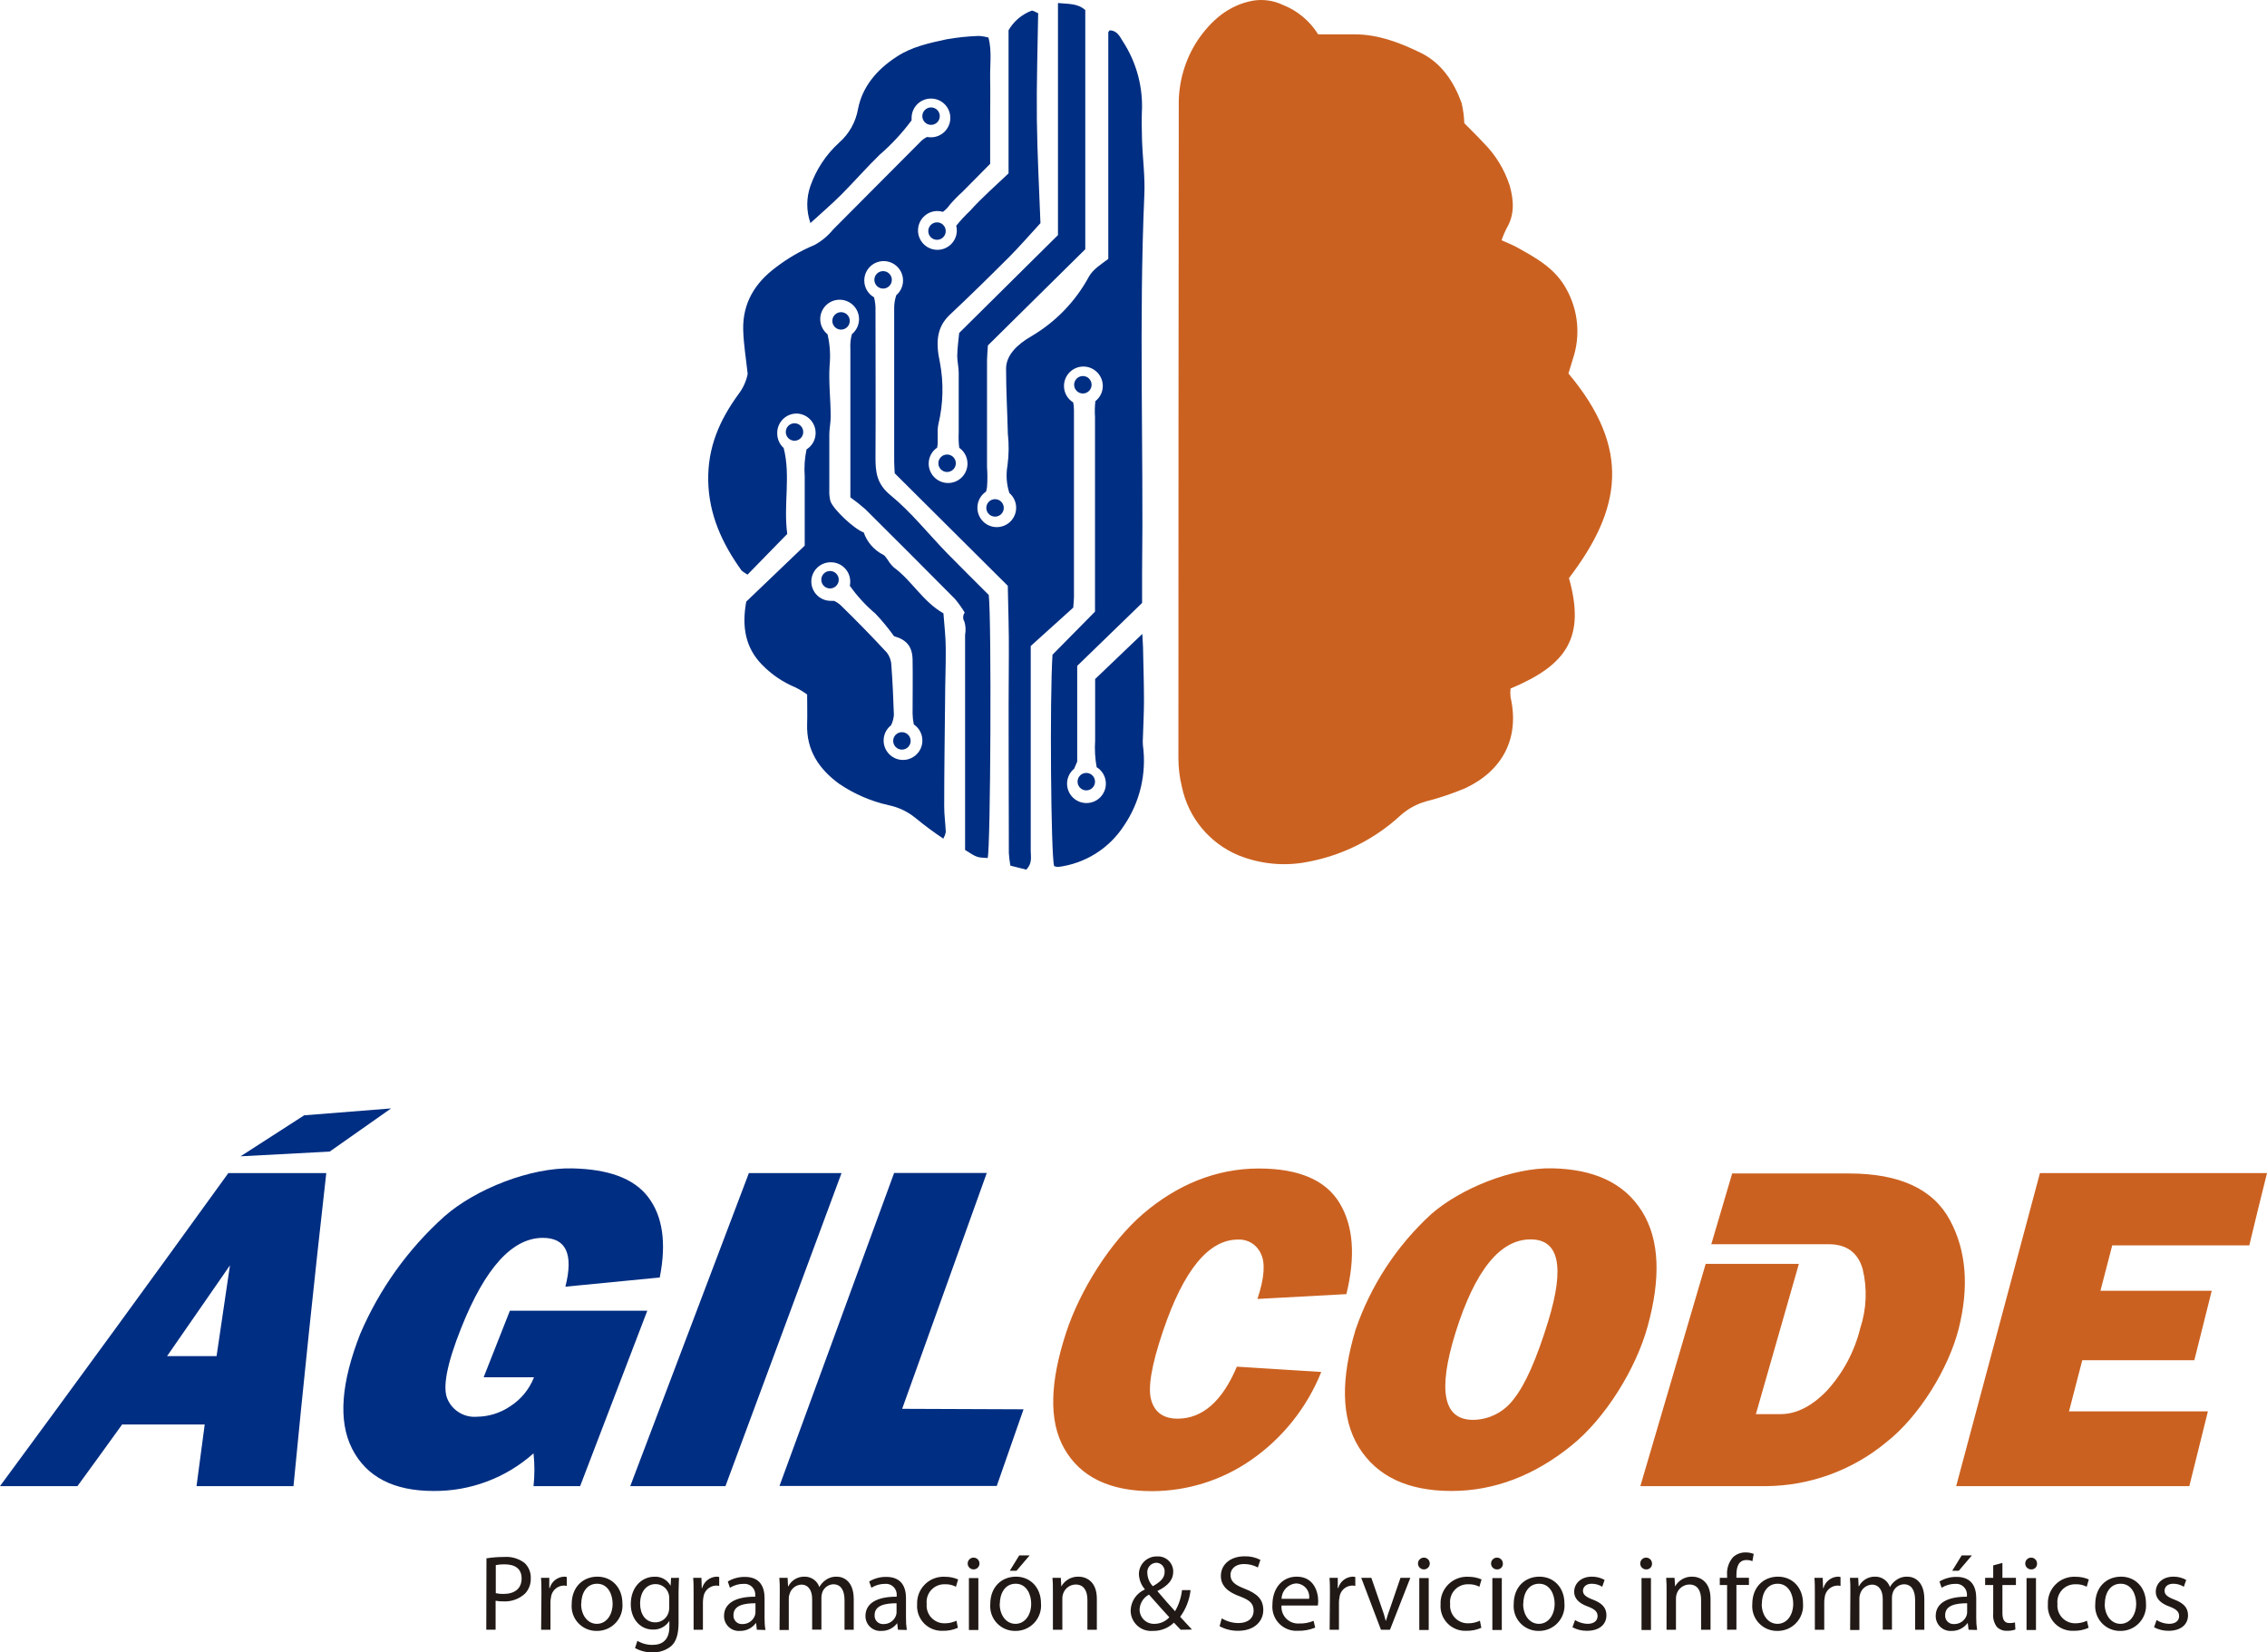 <svg
              viewBox="0 0 384.37 280.189"
              version="1.1"
              xmlns:xlink="http://www.w3.org/1999/xlink"
              xmlns="http://www.w3.org/2000/svg"
            >
              <g id="Group">
                <path
                  d="M265.93 63.334C276.63 76.094 274.93 86.334 266.02 98.024C268.83 108.074 265.68 112.754 256.11 116.754C256.06 117.232 256.06 117.715 256.11 118.194C257.71 125.194 254.73 130.684 248.48 133.634C246.317 134.552 244.088 135.304 241.81 135.883C240.22 136.328 238.75 137.124 237.51 138.214C233.134 142.271 227.703 145.012 221.84 146.124C217.873 146.928 213.756 146.552 210 145.044C205.074 142.995 201.477 138.646 200.39 133.424C199.994 131.817 199.796 130.168 199.8 128.514C199.8 91.654 199.82 54.794 199.86 17.934C199.782 13.983 200.905 10.102 203.08 6.804C205.32 3.524 208.24 0.904 212.38 0.124C214.114 -0.175 215.899 0.07 217.49 0.824C219.976 1.8 222.08 3.554 223.49 5.824L229.689 5.824C233.689 5.824 237.379 7.244 240.879 8.954C244.379 10.664 246.49 13.834 247.809 17.444C248.079 18.572 248.233 19.724 248.269 20.884C249.199 21.834 250.389 22.983 251.509 24.194C253.55 26.23 255.078 28.722 255.969 31.464C256.669 33.964 256.839 36.394 255.429 38.744C255.101 39.389 254.82 40.057 254.589 40.744C255.489 41.154 256.389 41.484 257.209 41.944C260.479 43.764 263.709 45.514 265.609 49.064C267.614 52.685 267.999 56.984 266.669 60.904C266.399 61.744 266.159 62.564 265.929 63.334L265.93 63.334Z"
                  id="Shape"
                  fill="#CB6120"
                  stroke="none"
                />
                <path
                  d="M193.63 23.774C193.57 21.944 193.55 20.104 193.63 18.264C193.688 14.245 192.538 10.302 190.33 6.943C189.84 6.113 189.33 5.154 188.14 5.143C188 5.344 187.91 5.414 187.91 5.493L187.91 43.903C186.84 44.733 185.39 45.573 184.63 46.903C182.365 51.096 178.997 54.588 174.89 57.003C172.44 58.423 170.58 60.233 170.58 62.533C170.58 66.193 170.79 69.843 170.88 73.533C171.08 75.329 171.06 77.143 170.82 78.933C170.54 80.493 170.65 82.097 171.139 83.603C171.869 84.229 172.29 85.142 172.289 86.103C172.289 86.975 171.942 87.811 171.325 88.426C170.708 89.042 169.871 89.386 168.999 89.383C168.129 89.383 167.295 89.038 166.68 88.423C166.065 87.808 165.719 86.973 165.719 86.103C165.716 84.998 166.268 83.965 167.189 83.353C167.258 83.103 167.311 82.85 167.349 82.593C167.434 81.462 167.434 80.325 167.349 79.193L167.349 61.113C167.349 60.423 167.429 59.743 167.499 58.573L184.009 42.263L184.009 1.703C182.669 0.533 181.189 0.703 179.379 0.513L179.379 39.863L162.629 56.463C162.499 57.773 162.319 59.053 162.299 60.333C162.299 61.273 162.539 62.223 162.549 63.173L162.549 73.393C162.503 74.241 162.533 75.091 162.639 75.933C163.514 76.545 164.036 77.545 164.039 78.613C164.039 80.43 162.566 81.903 160.749 81.903C158.932 81.903 157.459 80.43 157.459 78.613C157.457 77.526 157.997 76.51 158.899 75.903C159.139 74.603 158.819 73.253 159.099 71.953C159.929 68.508 160.018 64.925 159.359 61.443C158.629 58.073 158.809 55.533 160.969 53.443C164.399 50.223 167.749 46.933 171.069 43.613C172.849 41.833 174.499 39.913 176.409 37.843C176.199 32.073 175.869 26.163 175.799 20.243C175.729 14.323 175.929 8.323 176.019 2.243C175.599 2.083 175.129 1.713 174.859 1.833C173.235 2.457 171.873 3.618 171 5.124L171 29.394C168.79 31.514 166.48 33.504 164.46 35.764C163.63 36.549 162.852 37.387 162.13 38.274C162.193 38.536 162.227 38.804 162.23 39.074C162.23 40.891 160.757 42.364 158.94 42.364C157.123 42.364 155.65 40.891 155.65 39.074C155.65 37.257 157.123 35.783 158.94 35.783C159.255 35.784 159.568 35.831 159.87 35.923C160.322 35.596 160.714 35.194 161.03 34.733C161.711 33.941 162.442 33.192 163.22 32.493L167.88 27.783L167.88 20.443C167.88 18.083 167.93 15.723 167.88 13.373C167.83 11.023 168.2 8.703 167.6 6.373C167.052 6.217 166.489 6.123 165.92 6.093C164.099 6.157 162.285 6.348 160.49 6.663C157.54 7.303 154.55 7.933 151.96 9.663C148.7 11.793 146.22 14.663 145.48 18.473C145.094 20.696 143.958 22.718 142.26 24.203C140.062 26.203 138.395 28.719 137.41 31.523C136.694 33.562 136.694 35.784 137.41 37.823C139.34 36.063 141.03 34.613 142.61 33.033C144.82 30.823 146.88 28.443 149.13 26.253C151.15 24.509 152.971 22.548 154.56 20.403L154.56 19.993C154.56 19.123 154.906 18.289 155.521 17.674C156.136 17.059 156.97 16.713 157.84 16.713C158.712 16.711 159.549 17.055 160.166 17.671C160.783 18.286 161.13 19.122 161.13 19.993C161.13 21.81 159.657 23.283 157.84 23.283C157.622 23.284 157.404 23.264 157.19 23.223C156.824 23.401 156.486 23.634 156.19 23.913C151.19 28.913 146.25 33.913 141.26 38.913C140.389 39.988 139.315 40.882 138.1 41.543C135.768 42.514 133.573 43.784 131.57 45.323C128 47.963 125.89 51.423 126.01 55.943C126.08 58.443 126.51 60.943 126.77 63.413C126.518 64.653 125.988 65.819 125.22 66.823C122.02 71.223 119.97 75.823 120.08 81.543C120.19 87.263 122.44 92.143 125.68 96.673C125.86 96.933 126.21 97.073 126.74 97.443C129 95.133 131.22 92.863 133.48 90.533C132.8 85.643 134.1 80.743 132.87 75.963C132.175 75.339 131.779 74.448 131.78 73.513C131.752 72.636 132.078 71.784 132.683 71.147C133.288 70.51 134.122 70.142 135 70.124C136.817 70.124 138.29 71.597 138.29 73.414C138.293 74.547 137.711 75.602 136.75 76.204C136.431 77.698 136.327 79.23 136.44 80.754L136.44 92.524L126.53 102.014C125.76 106.184 126.33 109.824 129.26 112.774C130.851 114.397 132.752 115.682 134.85 116.554C135.55 116.9 136.219 117.305 136.85 117.764C136.85 119.624 136.9 121.194 136.85 122.764C136.7 127.204 138.85 130.404 142.27 132.904C144.801 134.619 147.629 135.847 150.61 136.524C152.319 136.865 153.917 137.624 155.26 138.734C156.758 139.972 158.32 141.13 159.94 142.204C160.136 141.864 160.277 141.496 160.36 141.114C160.3 139.634 160.08 138.114 160.09 136.694C160.09 130.694 160.18 124.694 160.24 118.694C160.24 115.764 160.38 112.844 160.35 109.924C160.35 107.924 160.1 106.014 159.96 104.004C156.46 102.004 154.63 98.484 151.56 96.224C151.173 95.864 150.837 95.454 150.56 95.004C150.31 94.683 150.1 94.254 149.77 94.084C148.209 93.297 147.015 91.935 146.44 90.284C144.86 89.744 141.16 86.284 140.78 84.914C140.639 84.321 140.582 83.712 140.61 83.103L140.61 73.663C140.61 72.663 140.86 71.603 140.84 70.573C140.84 67.704 140.47 64.814 140.66 61.964C140.832 60.196 140.713 58.413 140.31 56.684C139.528 56.06 139.071 55.114 139.07 54.114C139.07 52.297 140.543 50.824 142.36 50.824C144.177 50.824 145.65 52.297 145.65 54.114C145.649 55.102 145.205 56.038 144.44 56.664C144.214 57.476 144.126 58.322 144.18 59.164L144.18 84.334C145.057 84.957 145.902 85.624 146.71 86.334C151.791 91.38 156.854 96.45 161.9 101.544C162.516 102.276 163.074 103.055 163.57 103.874L163.52 103.944C163.235 104.392 163.235 104.965 163.52 105.414C163.733 106.141 163.771 106.909 163.63 107.654L163.63 144.124C165.63 145.404 165.63 145.404 167.46 145.494C167.96 143.704 168.13 104.804 167.64 100.884C165.37 98.603 162.95 96.234 160.59 93.814C157.38 90.513 154.47 86.814 150.94 83.933C148.65 82.043 148.43 80.053 148.44 77.543C148.49 69.254 148.44 60.953 148.44 52.654C148.468 51.899 148.383 51.144 148.19 50.413C147.167 49.83 146.537 48.741 146.54 47.563C146.537 46.692 146.882 45.855 147.497 45.238C148.113 44.62 148.949 44.274 149.82 44.274C151.637 44.274 153.11 45.747 153.11 47.564C153.112 48.525 152.691 49.439 151.96 50.064C151.734 50.744 151.616 51.456 151.61 52.174L151.61 78.324C151.61 78.934 151.67 79.534 151.7 80.254L170.87 99.334C170.95 103.434 171.08 107.134 171.05 110.854C170.96 122.114 171.05 133.384 171.05 144.654C171.095 145.368 171.182 146.079 171.31 146.784L174 147.464C175.07 146.374 174.76 145.274 174.76 144.274L174.76 109.544C177.15 107.374 179.68 105.094 181.97 103.034C182.03 102.134 182.09 101.704 182.09 101.264L182.09 69.564C182.094 69.117 182.05 68.671 181.96 68.234C180.986 67.643 180.393 66.584 180.4 65.444C180.4 63.631 181.867 62.16 183.68 62.154C185.499 62.154 186.975 63.625 186.98 65.444C186.982 66.453 186.517 67.405 185.72 68.024C185.619 68.917 185.599 69.817 185.66 70.714L185.66 103.714L178.45 111.024C177.97 118.434 178.18 144.834 178.72 146.864C178.949 146.955 179.193 147.002 179.44 147.004C184.001 146.427 188.074 143.865 190.57 140.004C193.285 136.013 194.428 131.158 193.78 126.374C193.745 125.948 193.745 125.52 193.78 125.094C193.84 123.024 193.96 120.954 193.96 118.884C193.96 116.154 193.88 113.434 193.82 110.714C193.82 109.584 193.72 108.454 193.68 107.494L185.68 115.144L185.68 125.574C185.578 127.086 185.666 128.604 185.94 130.094C186.913 130.686 187.505 131.745 187.5 132.884C187.5 134.701 186.027 136.174 184.21 136.174C182.393 136.174 180.92 134.701 180.92 132.884C180.92 131.904 181.361 130.975 182.12 130.354C182.29 129.974 182.46 129.574 182.64 129.144L182.64 112.914C186.39 109.274 190.2 105.564 193.64 102.244L193.64 97.244C193.9 75.864 193.09 54.474 194.02 33.094C194.169 30.034 193.74 26.904 193.63 23.774L193.63 23.774ZM140.87 95.344C141.741 95.341 142.578 95.685 143.196 96.301C143.813 96.916 144.16 97.752 144.16 98.624C144.163 98.862 144.139 99.1 144.09 99.334C145.335 101.087 146.797 102.676 148.44 104.064C149.572 105.261 150.621 106.534 151.58 107.874C153.68 108.474 154.69 109.584 154.73 111.874C154.78 114.874 154.73 117.994 154.73 121.044C154.74 121.649 154.811 122.252 154.94 122.844C155.85 123.453 156.394 124.478 156.39 125.574C156.39 127.391 154.917 128.864 153.1 128.863C151.286 128.858 149.819 127.387 149.819 125.573C149.817 124.562 150.282 123.606 151.079 122.983C151.347 122.439 151.51 121.849 151.559 121.243C151.469 118.433 151.339 115.613 151.129 112.803C151.105 112.028 150.839 111.28 150.369 110.663C147.829 107.923 145.229 105.257 142.569 102.663C142.228 102.342 141.836 102.078 141.409 101.883C141.219 101.899 141.029 101.899 140.839 101.883C139.967 101.883 139.131 101.536 138.516 100.919C137.9 100.302 137.556 99.465 137.559 98.593C137.566 97.724 137.92 96.892 138.54 96.283C139.161 95.673 139.999 95.335 140.869 95.343L140.87 95.344Z"
                  id="Shape"
                  fill="#002E82"
                  fill-rule="evenodd"
                  stroke="none"
                />
                <path
                  d="M156.38 19.694C156.38 18.876 157.043 18.214 157.86 18.214C158.677 18.214 159.34 18.876 159.34 19.694C159.34 20.511 158.677 21.174 157.86 21.174C157.043 21.174 156.38 20.511 156.38 19.694Z"
                  id="Circle"
                  fill="#002E82"
                  fill-rule="evenodd"
                  stroke="none"
                />
                <path
                  d="M157.39 39.184C157.39 38.366 158.053 37.704 158.87 37.704C159.687 37.704 160.35 38.366 160.35 39.184C160.35 40.001 159.687 40.664 158.87 40.664C158.053 40.664 157.39 40.001 157.39 39.184Z"
                  id="Circle"
                  fill="#002E82"
                  fill-rule="evenodd"
                  stroke="none"
                />
                <path
                  d="M148.25 47.453C148.25 46.636 148.913 45.974 149.73 45.974C150.547 45.974 151.21 46.636 151.21 47.453C151.21 48.271 150.547 48.934 149.73 48.934C148.913 48.934 148.25 48.271 148.25 47.453Z"
                  id="Circle"
                  fill="#002E82"
                  fill-rule="evenodd"
                  stroke="none"
                />
                <path
                  d="M141.12 54.413C141.12 53.596 141.783 52.934 142.6 52.934C143.417 52.934 144.08 53.596 144.08 54.413C144.08 55.231 143.417 55.894 142.6 55.894C141.783 55.894 141.12 55.231 141.12 54.413Z"
                  id="Circle"
                  fill="#002E82"
                  fill-rule="evenodd"
                  stroke="none"
                />
                <path
                  d="M133.23 73.254C133.23 72.436 133.893 71.774 134.71 71.774C135.527 71.774 136.19 72.436 136.19 73.254C136.19 74.071 135.527 74.734 134.71 74.734C133.893 74.734 133.23 74.071 133.23 73.254Z"
                  id="Circle"
                  fill="#002E82"
                  fill-rule="evenodd"
                  stroke="none"
                />
                <path
                  d="M159.1 78.554C159.1 77.736 159.763 77.073 160.58 77.073C161.397 77.073 162.06 77.736 162.06 78.554C162.06 79.371 161.397 80.034 160.58 80.034C159.763 80.034 159.1 79.371 159.1 78.554Z"
                  id="Circle"
                  fill="#002E82"
                  fill-rule="evenodd"
                  stroke="none"
                />
                <path
                  d="M167.23 86.124C167.23 85.306 167.893 84.644 168.71 84.644C169.527 84.644 170.19 85.306 170.19 86.124C170.19 86.941 169.527 87.604 168.71 87.604C167.893 87.604 167.23 86.941 167.23 86.124Z"
                  id="Circle"
                  fill="#002E82"
                  fill-rule="evenodd"
                  stroke="none"
                />
                <path
                  d="M182.12 65.244C182.12 64.426 182.783 63.764 183.6 63.764C184.417 63.764 185.08 64.426 185.08 65.244C185.08 66.061 184.417 66.724 183.6 66.724C182.783 66.724 182.12 66.061 182.12 65.244Z"
                  id="Circle"
                  fill="#002E82"
                  fill-rule="evenodd"
                  stroke="none"
                />
                <path
                  d="M139.25 98.304C139.25 97.486 139.913 96.823 140.73 96.823C141.547 96.823 142.21 97.486 142.21 98.304C142.21 99.121 141.547 99.784 140.73 99.784C139.913 99.784 139.25 99.121 139.25 98.304Z"
                  id="Circle"
                  fill="#002E82"
                  fill-rule="evenodd"
                  stroke="none"
                />
                <path
                  d="M182.7 132.544C182.7 131.726 183.363 131.064 184.18 131.064C184.997 131.064 185.66 131.726 185.66 132.544C185.66 133.361 184.997 134.024 184.18 134.024C183.363 134.024 182.7 133.361 182.7 132.544Z"
                  id="Circle"
                  fill="#002E82"
                  fill-rule="evenodd"
                  stroke="none"
                />
                <path
                  d="M151.44 125.634C151.44 124.816 152.103 124.154 152.92 124.154C153.737 124.154 154.4 124.816 154.4 125.634C154.4 126.451 153.737 127.114 152.92 127.114C152.103 127.114 151.44 126.451 151.44 125.634Z"
                  id="Circle"
                  fill="#002E82"
                  fill-rule="evenodd"
                  stroke="none"
                />
                <path
                  d="M82.48 264.244C83.472 264.088 84.475 264.011 85.48 264.014C86.71 263.918 87.933 264.274 88.92 265.014C89.635 265.673 90.026 266.612 89.99 267.584C90.037 268.549 89.695 269.493 89.04 270.204C88.032 271.148 86.678 271.633 85.3 271.544C84.874 271.557 84.448 271.52 84.03 271.433L84.03 276.344L82.45 276.344L82.48 264.244ZM84.06 270.154C84.49 270.251 84.93 270.295 85.37 270.283C87.28 270.283 88.44 269.353 88.44 267.663C88.44 265.974 87.29 265.263 85.55 265.263C85.05 265.251 84.55 265.295 84.06 265.393L84.06 270.154ZM91.8 270.304C91.8 269.304 91.8 268.374 91.73 267.554L93.13 267.554L93.13 269.284L93.21 269.284C93.516 268.182 94.497 267.403 95.64 267.354C95.795 267.352 95.95 267.372 96.1 267.414L96.1 268.924C95.92 268.881 95.735 268.861 95.55 268.864C94.418 268.911 93.5 269.795 93.41 270.924C93.36 271.167 93.334 271.415 93.33 271.664L93.33 276.354L91.75 276.354L91.8 270.304ZM105.53 271.884C105.635 273.101 105.218 274.305 104.383 275.196C103.547 276.087 102.372 276.581 101.15 276.554C99.972 276.566 98.843 276.082 98.04 275.22C97.237 274.358 96.835 273.198 96.93 272.024C96.93 269.084 98.86 267.354 101.29 267.354C103.72 267.354 105.53 269.193 105.53 271.884L105.53 271.884ZM98.53 271.974C98.53 273.904 99.64 275.354 101.2 275.354C102.76 275.354 103.87 273.914 103.87 271.933C103.87 270.443 103.13 268.553 101.24 268.553C99.35 268.553 98.55 270.303 98.55 271.974L98.53 271.974ZM115.12 267.554C115.12 268.194 115.05 268.904 115.05 269.974L115.05 275.124C115.05 277.124 114.65 278.374 113.8 279.124C112.902 279.862 111.761 280.24 110.6 280.184C109.576 280.207 108.564 279.955 107.67 279.454L108.07 278.234C108.85 278.699 109.743 278.938 110.65 278.924C112.29 278.924 113.49 278.074 113.49 275.854L113.49 274.854C112.891 275.814 111.821 276.376 110.69 276.324C108.51 276.324 106.95 274.474 106.95 272.034C106.95 269.034 108.89 267.364 110.95 267.364C112.085 267.299 113.156 267.895 113.7 268.894L113.78 267.564L115.12 267.554ZM113.47 271.024C113.479 270.78 113.448 270.537 113.38 270.304C113.104 269.297 112.184 268.604 111.14 268.614C109.62 268.614 108.53 269.904 108.53 271.934C108.53 273.664 109.4 275.104 111.13 275.104C112.145 275.097 113.039 274.433 113.34 273.464C113.428 273.186 113.472 272.895 113.47 272.604L113.47 271.024ZM117.6 270.304C117.6 269.304 117.6 268.374 117.53 267.554L118.93 267.554L118.98 269.284L119.05 269.284C119.36 268.18 120.345 267.402 121.49 267.354C121.642 267.351 121.794 267.371 121.94 267.414L121.94 268.924C121.763 268.88 121.582 268.86 121.4 268.864C120.264 268.906 119.34 269.791 119.25 270.924C119.209 271.168 119.185 271.416 119.18 271.664L119.18 276.354L117.6 276.354L117.6 270.304ZM128.32 276.354L128.2 275.244L128.14 275.244C127.507 276.089 126.505 276.577 125.45 276.554C124.75 276.604 124.061 276.359 123.55 275.878C123.039 275.398 122.752 274.725 122.76 274.024C122.76 271.904 124.65 270.734 128.05 270.754L128.05 270.573C128.107 270.027 127.915 269.485 127.527 269.097C127.139 268.708 126.596 268.516 126.05 268.573C125.24 268.578 124.448 268.807 123.76 269.234L123.4 268.174C124.272 267.651 125.273 267.381 126.29 267.394C128.98 267.394 129.63 269.234 129.63 270.994L129.63 274.284C129.619 274.99 129.669 275.696 129.78 276.394L128.32 276.354ZM128.09 271.864C126.34 271.864 124.36 272.134 124.36 273.864C124.327 274.275 124.475 274.68 124.765 274.974C125.055 275.268 125.458 275.421 125.87 275.394C126.823 275.417 127.684 274.823 128 273.924C128.053 273.759 128.083 273.587 128.09 273.414L128.09 271.864ZM132.21 269.934C132.21 269.024 132.21 268.284 132.14 267.554L133.54 267.554L133.61 268.974L133.67 268.974C134.201 267.947 135.274 267.317 136.43 267.354C137.553 267.341 138.557 268.051 138.92 269.114C139.168 268.667 139.509 268.278 139.92 267.974C140.475 267.547 141.161 267.328 141.86 267.354C143.03 267.354 144.75 268.124 144.75 271.174L144.75 276.354L143.19 276.354L143.19 271.354C143.19 269.664 142.57 268.644 141.28 268.644C140.404 268.681 139.647 269.266 139.39 270.104C139.309 270.363 139.268 270.632 139.27 270.904L139.27 276.334L137.7 276.334L137.7 271.124C137.7 269.724 137.08 268.703 135.87 268.703C134.927 268.748 134.12 269.393 133.87 270.303C133.775 270.552 133.731 270.817 133.74 271.083L133.74 276.393L132.17 276.393L132.21 269.934ZM152.25 276.354L152.12 275.244C151.487 276.088 150.485 276.575 149.43 276.554C148.73 276.604 148.042 276.359 147.53 275.878C147.019 275.398 146.733 274.725 146.74 274.024C146.74 271.904 148.63 270.734 152.03 270.754L152.03 270.573C152.088 270.027 151.895 269.485 151.507 269.097C151.119 268.708 150.576 268.516 150.03 268.573C149.22 268.577 148.427 268.805 147.74 269.234L147.37 268.173C148.242 267.651 149.243 267.381 150.26 267.393C152.95 267.393 153.61 269.233 153.61 270.993L153.61 274.283C153.597 274.99 153.644 275.695 153.75 276.393L152.25 276.354ZM152.01 271.864C150.27 271.864 148.29 272.134 148.29 273.864C148.254 274.274 148.399 274.68 148.688 274.974C148.976 275.268 149.379 275.422 149.79 275.394C150.744 275.42 151.606 274.826 151.92 273.924C151.978 273.76 152.008 273.587 152.01 273.414L152.01 271.864ZM162.41 276.024C161.615 276.38 160.751 276.554 159.88 276.534C158.681 276.594 157.514 276.137 156.676 275.278C155.838 274.418 155.41 273.24 155.5 272.044C155.441 270.777 155.923 269.545 156.825 268.655C157.727 267.764 158.965 267.298 160.23 267.373C160.993 267.369 161.749 267.522 162.45 267.823L162.08 269.063C161.511 268.764 160.873 268.619 160.23 268.643C159.355 268.606 158.507 268.953 157.909 269.593C157.311 270.233 157.023 271.102 157.12 271.973C157.038 272.827 157.323 273.675 157.906 274.303C158.489 274.932 159.313 275.282 160.171 275.263C160.862 275.269 161.546 275.119 162.171 274.823L162.41 276.024ZM166.07 265.124C166.07 265.676 165.622 266.124 165.07 266.124C164.518 266.124 164.07 265.676 164.07 265.124C164.07 264.571 164.518 264.124 165.07 264.124C165.622 264.124 166.07 264.571 166.07 265.124L166.07 265.124ZM164.28 276.394L164.28 267.594L165.88 267.594L165.88 276.394L164.28 276.394ZM176.5 271.884C176.605 273.101 176.188 274.305 175.353 275.196C174.517 276.087 173.342 276.581 172.12 276.554C170.942 276.566 169.813 276.082 169.01 275.22C168.208 274.358 167.805 273.198 167.9 272.024C167.9 269.084 169.83 267.354 172.26 267.354C174.69 267.354 176.5 269.193 176.5 271.884L176.5 271.884ZM169.5 271.974C169.5 273.904 170.61 275.354 172.17 275.354C173.73 275.354 174.84 273.914 174.84 271.933C174.84 270.443 174.1 268.553 172.21 268.553C170.32 268.553 169.52 270.303 169.52 271.974L169.5 271.974ZM174.57 263.754L172.35 266.354L171.21 266.354L172.81 263.754L174.57 263.754ZM178.52 269.934C178.52 269.024 178.52 268.284 178.44 267.554L179.86 267.554L179.95 269.014C180.534 267.961 181.656 267.321 182.86 267.354C184.08 267.354 185.97 268.083 185.97 271.104L185.97 276.354L184.37 276.354L184.37 271.284C184.37 269.864 183.84 268.684 182.37 268.684C181.378 268.703 180.512 269.363 180.23 270.314C180.149 270.555 180.112 270.809 180.12 271.064L180.12 276.354L178.52 276.354L178.52 269.934ZM200.19 276.354C199.84 276.004 199.51 275.664 199.04 275.154C198.081 276.079 196.792 276.583 195.46 276.553C194.496 276.634 193.542 276.309 192.828 275.656C192.114 275.003 191.705 274.081 191.7 273.114C191.734 271.554 192.67 270.157 194.1 269.534L194.1 269.484C193.488 268.767 193.136 267.865 193.1 266.923C193.099 266.108 193.43 265.328 194.017 264.762C194.604 264.196 195.395 263.894 196.21 263.923C196.921 263.882 197.618 264.138 198.132 264.632C198.647 265.125 198.932 265.811 198.92 266.523C198.92 267.813 198.17 268.833 196.23 269.793C197.23 270.993 198.42 272.344 199.23 273.214C199.869 272.116 200.271 270.896 200.41 269.634L201.86 269.634C201.682 271.272 201.074 272.835 200.1 274.164L202.1 276.324L200.19 276.354ZM198.26 274.244C197.53 273.443 196.17 271.953 194.81 270.394C193.88 270.887 193.276 271.832 193.22 272.884C193.206 273.55 193.467 274.193 193.942 274.66C194.417 275.128 195.064 275.378 195.73 275.354C196.692 275.357 197.611 274.954 198.26 274.244L198.26 274.244ZM194.53 266.774C194.566 267.595 194.896 268.376 195.46 268.974C196.7 268.264 197.46 267.614 197.46 266.573C197.5 266.171 197.368 265.771 197.098 265.471C196.828 265.17 196.444 264.997 196.04 264.993C195.597 265.012 195.183 265.215 194.896 265.553C194.609 265.891 194.477 266.333 194.53 266.773L194.53 266.774ZM207.15 274.424C208.004 274.94 208.982 275.216 209.98 275.224C211.6 275.224 212.55 274.374 212.55 273.134C212.55 271.894 211.89 271.334 210.24 270.704C208.24 269.994 207 268.954 207 267.224C207 265.324 208.58 263.904 211 263.904C211.937 263.871 212.866 264.077 213.7 264.504L213.27 265.794C212.554 265.409 211.753 265.209 210.94 265.214C209.27 265.214 208.63 266.214 208.63 267.044C208.63 268.194 209.38 268.754 211.07 269.414C213.14 270.214 214.19 271.204 214.19 273.014C214.19 274.823 212.79 276.534 209.91 276.534C208.817 276.546 207.74 276.277 206.78 275.754L207.15 274.424ZM217.28 272.244C217.208 273.064 217.499 273.874 218.076 274.461C218.653 275.048 219.459 275.352 220.28 275.294C221.116 275.324 221.949 275.171 222.72 274.844L222.99 275.994C222.061 276.375 221.063 276.559 220.06 276.534C218.873 276.608 217.713 276.161 216.883 275.31C216.053 274.459 215.635 273.288 215.74 272.104C215.74 269.444 217.3 267.354 219.86 267.354C222.74 267.354 223.5 269.884 223.5 271.504C223.497 271.751 223.477 271.999 223.44 272.244L217.28 272.244ZM221.96 271.104C222.055 270.457 221.867 269.801 221.444 269.303C221.021 268.805 220.403 268.514 219.75 268.503C218.382 268.606 217.317 269.732 217.29 271.104L221.96 271.104ZM225.49 270.304C225.49 269.304 225.49 268.374 225.42 267.554L226.82 267.554L226.82 269.284L226.9 269.284C227.206 268.182 228.187 267.403 229.33 267.354C229.485 267.352 229.64 267.372 229.79 267.414L229.79 268.924C229.61 268.881 229.425 268.861 229.24 268.864C228.107 268.906 227.186 269.793 227.1 270.924C227.05 271.167 227.024 271.415 227.02 271.664L227.02 276.354L225.44 276.354L225.49 270.304ZM232.51 267.554L234.24 272.554C234.515 273.29 234.748 274.041 234.94 274.804L235 274.804C235.2 274.074 235.45 273.344 235.74 272.554L237.45 267.554L239.12 267.554L235.67 276.354L234.14 276.354L230.8 267.554L232.51 267.554ZM242.42 265.124C242.42 265.676 241.972 266.124 241.42 266.124C240.868 266.124 240.42 265.676 240.42 265.124C240.42 264.571 240.868 264.124 241.42 264.124C241.972 264.124 242.42 264.571 242.42 265.124L242.42 265.124ZM240.64 276.394L240.64 267.594L242.24 267.594L242.24 276.394L240.64 276.394ZM251.16 276.024C250.365 276.379 249.5 276.553 248.63 276.534C247.431 276.594 246.264 276.137 245.426 275.278C244.588 274.418 244.159 273.24 244.25 272.044C244.191 270.777 244.672 269.545 245.574 268.655C246.477 267.764 247.714 267.298 248.98 267.373C249.743 267.369 250.499 267.522 251.2 267.823L250.83 269.063C250.261 268.764 249.623 268.619 248.98 268.643C248.105 268.606 247.257 268.953 246.659 269.593C246.061 270.233 245.773 271.102 245.87 271.973C245.787 272.827 246.073 273.675 246.656 274.303C247.239 274.932 248.063 275.282 248.92 275.263C249.612 275.269 250.295 275.119 250.92 274.823L251.16 276.024ZM254.81 265.124C254.828 265.394 254.728 265.659 254.537 265.85C254.345 266.042 254.08 266.141 253.81 266.124C253.258 266.124 252.81 265.676 252.81 265.124C252.81 264.571 253.258 264.124 253.81 264.124C254.362 264.124 254.81 264.571 254.81 265.124L254.81 265.124ZM253.03 276.394L253.03 267.594L254.63 267.594L254.63 276.394L253.03 276.394ZM265.25 271.884C265.355 273.101 264.938 274.305 264.103 275.196C263.267 276.087 262.092 276.581 260.87 276.554C259.692 276.566 258.563 276.082 257.76 275.22C256.958 274.358 256.555 273.198 256.65 272.024C256.65 269.084 258.58 267.354 261.01 267.354C263.44 267.354 265.25 269.193 265.25 271.884L265.25 271.884ZM258.25 271.974C258.25 273.904 259.36 275.354 260.92 275.354C262.48 275.354 263.59 273.914 263.59 271.933C263.59 270.443 262.85 268.553 260.96 268.553C259.07 268.553 258.27 270.303 258.27 271.974L258.25 271.974ZM267.05 274.714C267.683 275.112 268.412 275.333 269.16 275.354C270.32 275.354 270.87 274.774 270.87 274.043C270.87 273.313 270.41 272.863 269.23 272.423C267.65 271.863 266.9 270.993 266.9 269.933C266.9 268.513 268.05 267.354 269.9 267.354C270.655 267.348 271.399 267.537 272.06 267.904L271.66 269.064C271.12 268.728 270.496 268.551 269.86 268.554C268.92 268.554 268.39 269.104 268.39 269.754C268.39 270.403 268.92 270.814 270.06 271.244C271.59 271.823 272.37 272.594 272.37 273.904C272.37 275.444 271.17 276.534 269.08 276.534C268.219 276.547 267.368 276.341 266.61 275.934L267.05 274.714ZM280.1 265.124C280.118 265.394 280.018 265.659 279.827 265.85C279.635 266.042 279.37 266.141 279.1 266.124C278.548 266.124 278.1 265.676 278.1 265.124C278.1 264.571 278.548 264.124 279.1 264.124C279.652 264.124 280.1 264.571 280.1 265.124L280.1 265.124ZM278.32 276.394L278.32 267.594L279.92 267.594L279.92 276.394L278.32 276.394ZM282.57 269.934C282.57 269.024 282.57 268.284 282.5 267.554L283.92 267.554L284.01 269.014C284.591 267.963 285.709 267.323 286.91 267.354C288.13 267.354 290.02 268.083 290.02 271.104L290.02 276.354L288.42 276.354L288.42 271.284C288.42 269.864 287.9 268.684 286.42 268.684C285.425 268.702 284.556 269.361 284.27 270.314C284.194 270.556 284.157 270.809 284.16 271.064L284.16 276.354L282.56 276.354L282.57 269.934ZM292.83 276.354L292.83 268.774L291.59 268.774L291.59 267.554L292.83 267.554L292.83 267.124C292.738 266.007 293.098 264.901 293.83 264.054C294.414 263.515 295.185 263.224 295.98 263.244C296.445 263.24 296.907 263.325 297.34 263.494L297.12 264.734C296.806 264.594 296.464 264.526 296.12 264.534C294.75 264.534 294.41 265.724 294.41 267.074L294.41 267.544L296.531 267.544L296.531 268.764L294.41 268.764L294.41 276.344L292.83 276.354ZM305.7 271.884C305.805 273.101 305.388 274.305 304.552 275.196C303.717 276.087 302.542 276.581 301.32 276.554C300.142 276.566 299.013 276.082 298.21 275.22C297.407 274.358 297.004 273.198 297.1 272.024C297.1 269.084 299.03 267.354 301.46 267.354C303.89 267.354 305.7 269.193 305.7 271.884L305.7 271.884ZM298.7 271.974C298.7 273.904 299.8 275.354 301.37 275.354C302.94 275.354 304.04 273.914 304.04 271.933C304.04 270.443 303.29 268.553 301.4 268.553C299.51 268.553 298.72 270.303 298.72 271.974L298.7 271.974ZM307.71 270.304C307.71 269.304 307.71 268.374 307.64 267.554L309.04 267.554L309.1 269.284L309.17 269.284C309.476 268.182 310.457 267.403 311.6 267.354C311.755 267.351 311.91 267.371 312.06 267.414L312.06 268.924C311.88 268.881 311.695 268.861 311.51 268.864C310.378 268.911 309.46 269.795 309.37 270.924C309.323 271.168 309.3 271.415 309.3 271.664L309.3 276.354L307.71 276.354L307.71 270.304ZM313.73 269.934C313.73 269.024 313.73 268.284 313.66 267.554L315.06 267.554L315.13 268.974L315.19 268.974C315.721 267.947 316.794 267.317 317.95 267.354C319.073 267.341 320.077 268.051 320.44 269.114C320.685 268.664 321.027 268.275 321.44 267.973C321.995 267.547 322.681 267.328 323.38 267.353C324.55 267.353 326.27 268.123 326.27 271.173L326.27 276.353L324.71 276.353L324.71 271.353C324.71 269.663 324.09 268.643 322.8 268.643C321.923 268.678 321.165 269.264 320.91 270.103C320.825 270.362 320.781 270.632 320.78 270.903L320.78 276.333L319.22 276.333L319.22 271.124C319.22 269.724 318.6 268.703 317.38 268.703C316.438 268.751 315.633 269.395 315.38 270.303C315.294 270.554 315.253 270.818 315.26 271.083L315.26 276.393L313.69 276.393L313.73 269.934ZM333.77 276.354L333.64 275.244L333.58 275.244C332.948 276.089 331.946 276.577 330.89 276.554C330.19 276.604 329.501 276.359 328.99 275.878C328.479 275.398 328.193 274.725 328.2 274.024C328.2 271.904 330.09 270.734 333.49 270.754L333.49 270.573C333.548 270.027 333.355 269.485 332.967 269.097C332.579 268.708 332.036 268.516 331.49 268.573C330.681 268.579 329.888 268.807 329.2 269.234L328.84 268.173C329.713 267.651 330.713 267.381 331.73 267.393C334.42 267.393 335.07 269.233 335.07 270.993L335.07 274.283C335.06 274.99 335.11 275.696 335.22 276.393L333.77 276.354ZM333.53 271.864C331.78 271.864 329.8 272.134 329.8 273.864C329.767 274.275 329.915 274.68 330.205 274.974C330.495 275.268 330.898 275.421 331.31 275.394C332.263 275.417 333.124 274.823 333.44 273.924C333.493 273.759 333.523 273.587 333.53 273.414L333.53 271.864ZM334.33 263.754L332.11 266.354L331 266.354L332.6 263.754L334.33 263.754ZM339.51 265.024L339.51 267.554L341.8 267.554L341.8 268.774L339.51 268.774L339.51 273.514C339.51 274.604 339.82 275.224 340.71 275.224C341.023 275.231 341.336 275.194 341.64 275.113L341.71 276.313C341.254 276.475 340.773 276.55 340.29 276.533C339.644 276.568 339.014 276.324 338.56 275.863C338.079 275.202 337.862 274.386 337.95 273.573L337.95 268.773L336.58 268.773L336.58 267.553L337.95 267.553L337.95 265.443L339.51 265.024ZM345.38 265.124C345.398 265.394 345.298 265.659 345.107 265.85C344.915 266.042 344.65 266.141 344.38 266.124C343.828 266.124 343.38 265.676 343.38 265.124C343.38 264.571 343.828 264.124 344.38 264.124C344.932 264.124 345.38 264.571 345.38 265.124L345.38 265.124ZM343.6 276.394L343.6 267.594L345.2 267.594L345.2 276.394L343.6 276.394ZM354.12 276.024C353.329 276.38 352.468 276.554 351.6 276.534C350.401 276.594 349.234 276.137 348.396 275.278C347.558 274.418 347.13 273.24 347.22 272.044C347.158 270.778 347.637 269.546 348.538 268.655C349.438 267.764 350.676 267.298 351.94 267.373C352.704 267.368 353.459 267.521 354.16 267.823L353.8 269.063C353.228 268.763 352.586 268.618 351.94 268.643C351.067 268.609 350.221 268.957 349.626 269.597C349.03 270.237 348.743 271.104 348.84 271.973C348.758 272.818 349.037 273.658 349.609 274.285C350.181 274.912 350.991 275.267 351.84 275.263C352.532 275.272 353.216 275.122 353.84 274.823L354.12 276.024ZM363.85 271.884C363.956 273.101 363.538 274.305 362.703 275.196C361.867 276.087 360.692 276.581 359.47 276.554C358.292 276.566 357.164 276.082 356.361 275.22C355.558 274.358 355.155 273.198 355.25 272.024C355.25 269.084 357.18 267.354 359.62 267.354C362.061 267.354 363.85 269.193 363.85 271.884L363.85 271.884ZM356.85 271.974C356.85 273.904 357.96 275.354 359.52 275.354C361.08 275.354 362.19 273.914 362.19 271.933C362.19 270.443 361.45 268.553 359.56 268.553C357.67 268.553 356.87 270.303 356.87 271.974L356.85 271.974ZM365.65 274.714C366.283 275.112 367.012 275.333 367.76 275.354C368.92 275.354 369.47 274.774 369.47 274.043C369.47 273.313 369.01 272.863 367.83 272.423C366.25 271.863 365.51 270.993 365.51 269.933C365.51 268.513 366.65 267.354 368.51 267.354C369.266 267.348 370.01 267.537 370.67 267.904L370.27 269.064C369.733 268.729 369.113 268.553 368.48 268.554C367.48 268.554 367 269.104 367 269.754C367 270.403 367.53 270.814 368.67 271.244C370.2 271.823 370.98 272.594 370.98 273.904C370.98 275.444 369.78 276.534 367.69 276.534C366.829 276.547 365.979 276.341 365.22 275.934L365.65 274.714Z"
                  id="Shape"
                  fill="#211915"
                  fill-rule="evenodd"
                  stroke="none"
                />
                <path
                  d="M33.32 252.004C33.87 247.823 34.15 245.724 34.71 241.544L20.71 241.544C17.71 245.724 16.17 247.824 13.13 252.004L0 252.004C12.993 234.37 25.897 216.677 38.71 198.924L55.32 198.924C53.32 216.604 51.467 234.297 49.76 252.004L33.32 252.004ZM28.32 229.953L36.72 229.953C37.62 223.793 38.07 220.714 38.99 214.563C34.74 220.714 32.61 223.793 28.33 229.953L28.32 229.953ZM109.75 222.254C105.95 232.174 102.153 242.09 98.36 252.004L90.46 252.004C90.659 250.156 90.659 248.292 90.46 246.443C85.8 250.603 79.757 252.877 73.51 252.823C66.731 252.823 62.111 250.423 59.69 245.643C57.27 240.863 57.9 234.313 61.06 226.223C64.317 218.589 69.209 211.762 75.391 206.223C80.651 201.623 89.891 197.963 97.001 198.123C103.001 198.253 107.381 199.723 109.861 202.943C112.341 206.163 113.031 210.713 111.861 216.623L95.861 218.183C97.261 212.663 95.987 209.903 92.041 209.903C86.867 209.903 82.257 214.983 78.211 225.143C75.761 231.283 74.981 235.343 75.891 237.293C76.76 239.239 78.768 240.419 80.891 240.233C82.909 240.207 84.875 239.584 86.54 238.443C88.356 237.272 89.756 235.557 90.54 233.543L82.001 233.543L86.45 222.263L109.75 222.254ZM142.68 198.924L123 252.004L106.86 252.004C113.573 234.31 120.277 216.617 126.97 198.924L142.68 198.924ZM173.54 238.974C171.72 244.183 170.82 246.793 169 251.974L132.16 251.974L151.6 198.894L167.31 198.894L152.96 238.894L173.54 238.974Z"
                  id="Shape"
                  fill="#002E82"
                  fill-rule="evenodd"
                  stroke="none"
                />
                <path
                  d="M209.71 231.744L224.02 232.644C221.586 238.717 217.411 243.936 212.02 247.644C207.107 251.027 201.285 252.844 195.32 252.854C188.18 252.854 183.22 250.464 180.48 245.693C177.74 240.923 178.05 234.244 180.77 225.943C183.06 218.943 188.16 210.663 193.84 205.803C199.52 200.943 206.17 198.143 213.41 198.143C220.183 198.143 224.75 200.087 227.11 203.973C229.47 207.86 229.86 213.017 228.28 219.443L213.2 220.263C214.38 216.71 214.57 214.143 213.77 212.563C213.096 211.047 211.557 210.104 209.9 210.193C204.927 210.193 200.693 215.353 197.2 225.673C195.24 231.453 194.573 235.38 195.2 237.453C195.81 239.523 197.31 240.563 199.68 240.563C203.893 240.543 207.237 237.603 209.71 231.743L209.71 231.744ZM246.1 252.823C238.7 252.823 233.46 250.347 230.38 245.393C227.32 240.393 227.38 233.723 229.82 225.523C232.389 217.995 236.811 211.233 242.68 205.863C247.68 201.503 256.44 197.963 263.2 198.113C270.2 198.263 275.37 200.543 278.41 205.423C281.45 210.303 281.56 216.923 279.35 224.943C277.4 232.033 272.2 240.543 266.35 245.193C260.24 250.123 253.44 252.823 246.1 252.823L246.1 252.823ZM249.76 240.763C252.512 240.738 255.089 239.405 256.7 237.174C258.62 234.774 260.557 230.384 262.51 224.004C265.33 214.77 264.33 210.157 259.51 210.164C254.33 210.164 250.09 215.427 246.79 225.954C243.723 235.827 244.713 240.764 249.76 240.764L249.76 240.763ZM332.12 225.214C330.42 232.033 325.38 240.214 319.83 244.553C314.098 249.311 306.899 251.943 299.45 252.003L278.12 252.003C281.807 239.443 285.5 226.88 289.2 214.313L305 214.313L297.71 239.793L301.88 239.793C304.547 239.793 307.154 238.487 309.7 235.873C312.478 232.846 314.446 229.165 315.42 225.173C316.482 221.942 316.617 218.478 315.81 215.173C315 212.383 313.08 210.984 310.07 210.984L290.15 210.984L293.69 198.984L313.49 198.984C322.09 198.984 327.78 201.624 330.62 206.914C333.46 212.204 333.82 218.364 332.12 225.214L332.12 225.214ZM374.35 239.323L371.2 252.004L331.67 252.004L345.87 198.924L384.37 198.924C383.15 203.824 382.54 206.274 381.37 211.174L358.13 211.174L356.13 218.874L375 218.874L372.05 230.654L353.05 230.654L350.8 239.324L374.35 239.323Z"
                  id="Shape"
                  fill="#CB6120"
                  fill-rule="evenodd"
                  stroke="none"
                />
                <path
                  d="M51.57 189.124L40.79 196.074L55.9 195.274L66.31 187.954L51.57 189.124L51.57 189.124Z"
                  id="Shape"
                  fill="#002E82"
                  stroke="none"
                />
              </g>
            </svg>
